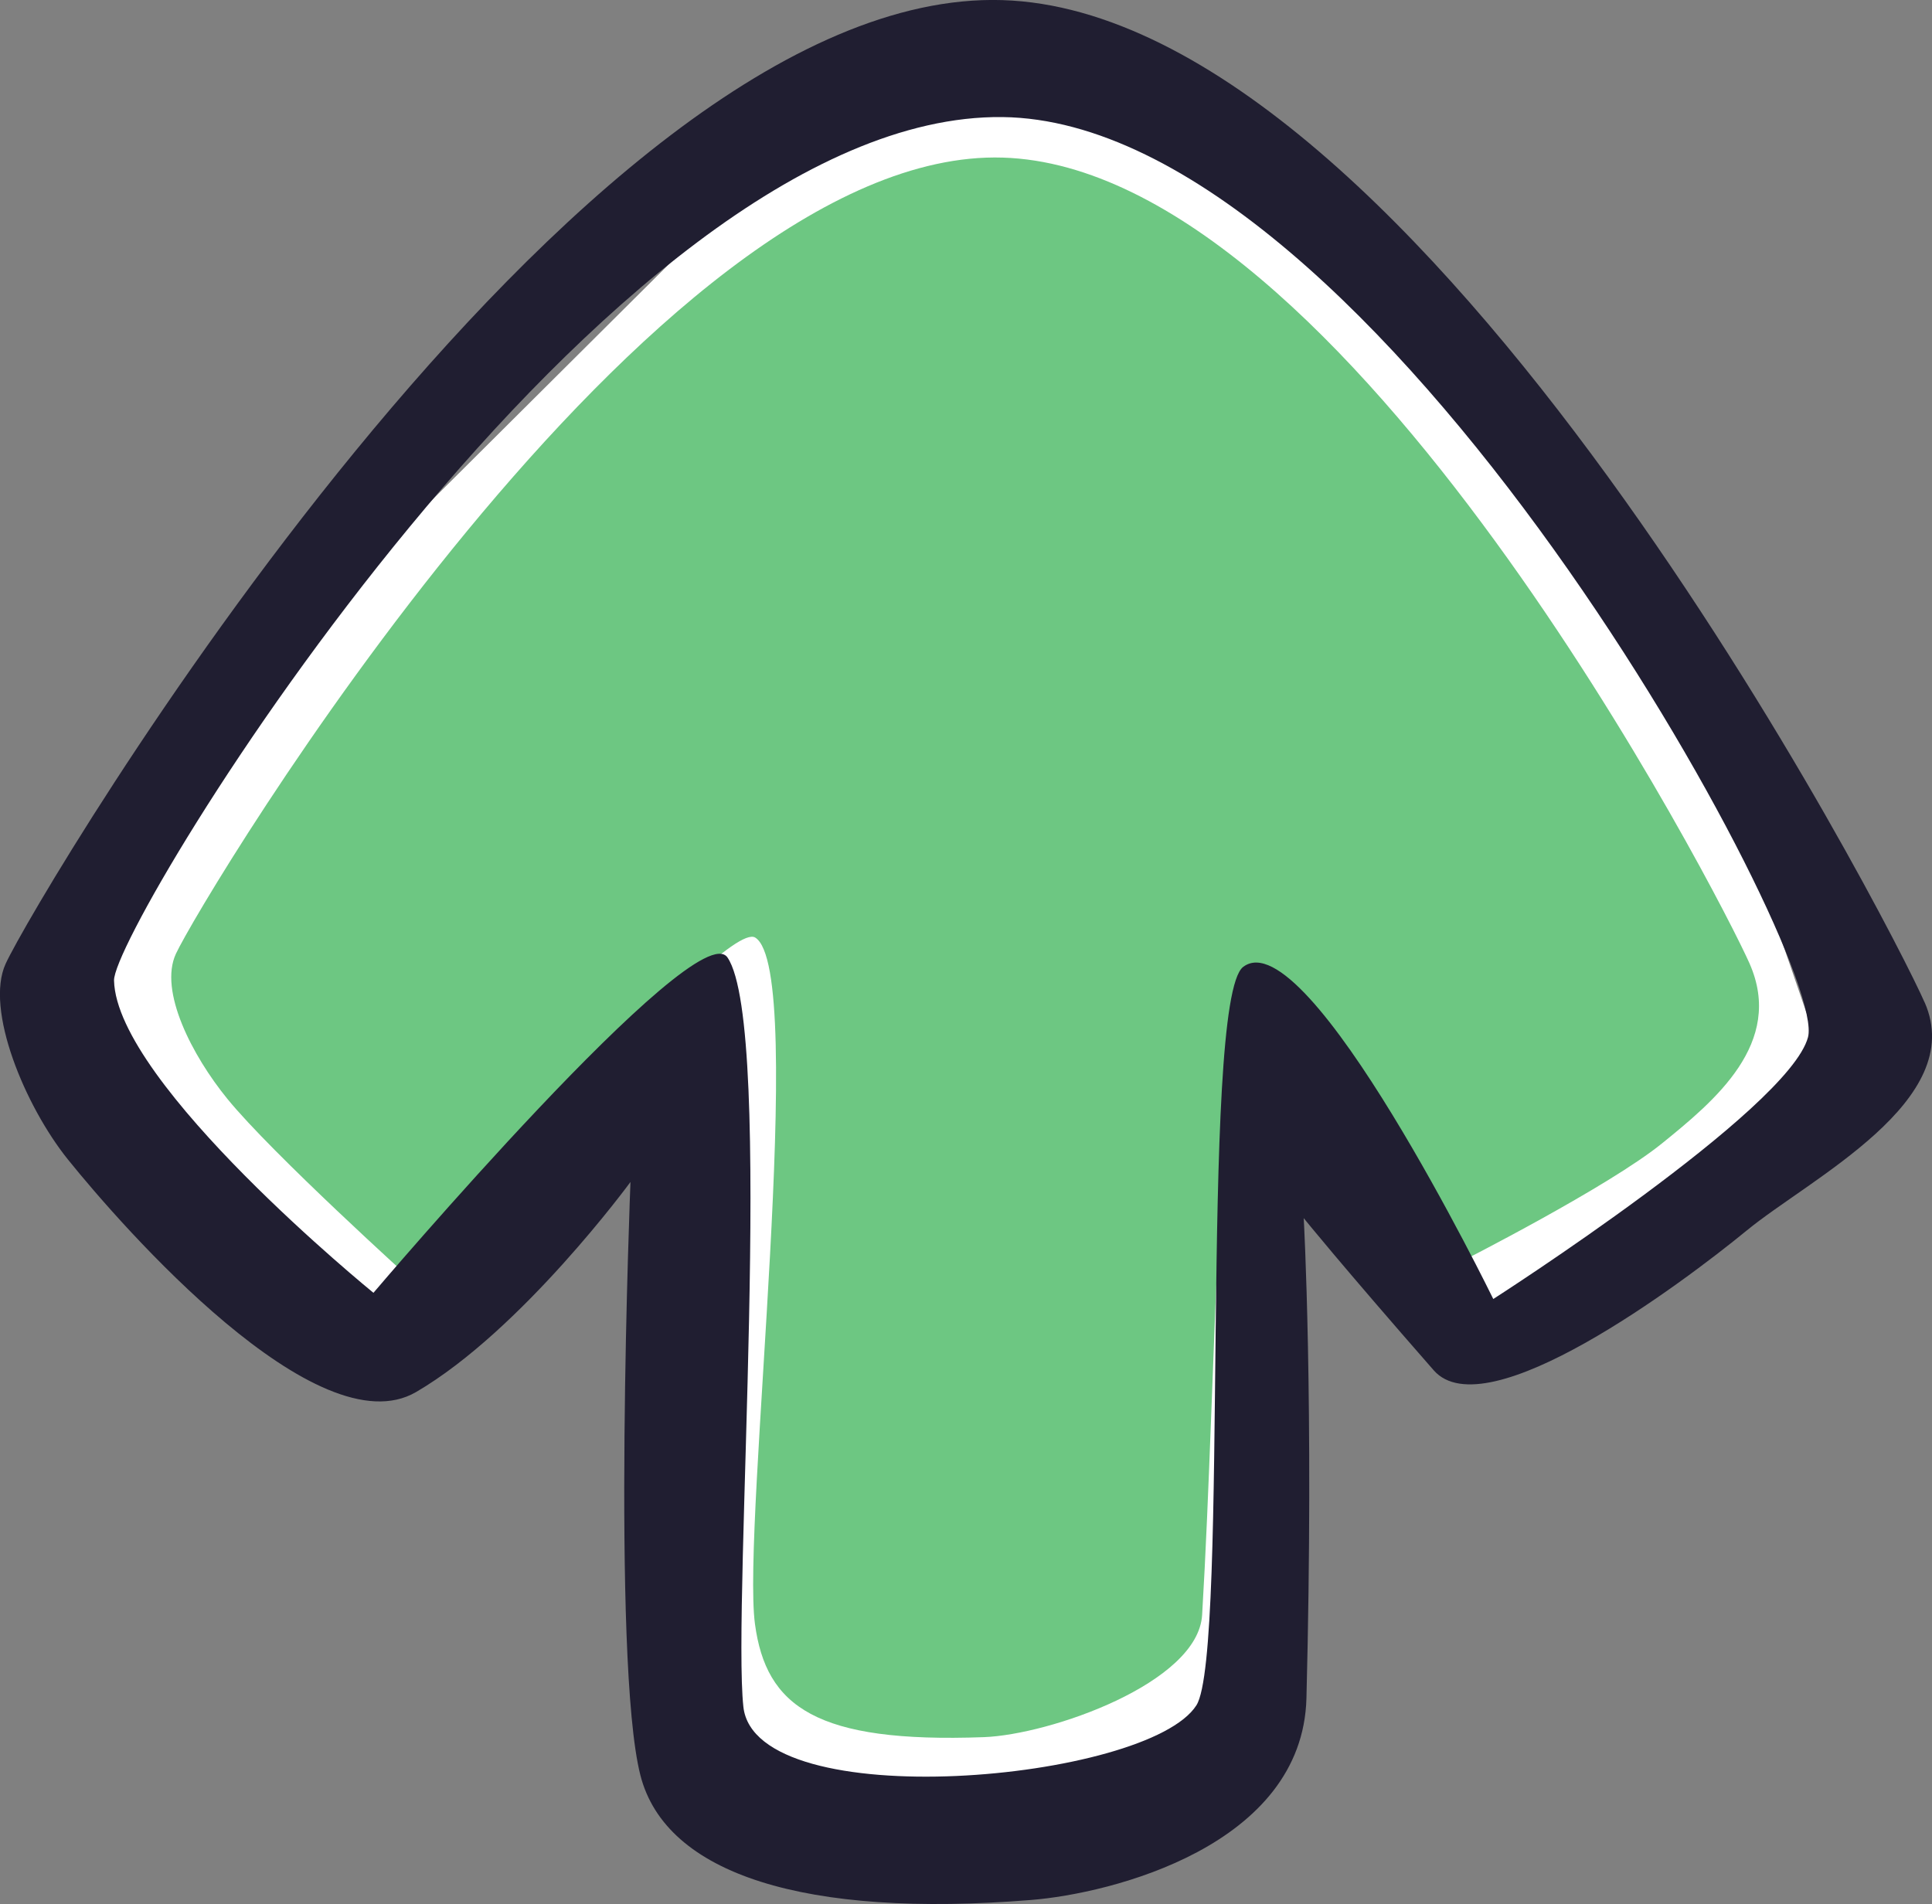 <svg version="1.1" xmlns="http://www.w3.org/2000/svg" xmlns:xlink="http://www.w3.org/1999/xlink" width="36.172" height="35.652" viewBox="0,0,36.172,35.652"><rect x="0" y="0" width="36.172" height="35.652" fill="#808080" stroke="none"/><g transform="translate(-221.914,-162.174)"><g data-paper-data="{&quot;isPaintingLayer&quot;:true}" fill-rule="nonzero" stroke-width="0" stroke-linecap="butt" stroke-linejoin="miter" stroke-miterlimit="10" stroke-dasharray="" stroke-dashoffset="0" style="mix-blend-mode: normal"><g><path d="M253.106,173.497l3.107,9.028l-6.239,4.665l-4.561,-5.913l-0.428,13.675l-9.399,0.946l-0.111,-14.661l-6.02,6.212l-5.912,-5.012l1.36,-5.825l12.836,-12.776l5.02,-0.233z" data-paper-data="{&quot;index&quot;:null}" fill="#ffffff" stroke="none"/><path d="M254.67,180.215c0.659,1.492 -0.663,2.577 -1.636,3.366c-1.007,0.817 -3.773,2.22 -3.773,2.22c0,0 -2.595,-5.89 -3.903,-5.289c-0.647,0.297 -0.666,7.374 -0.937,11.9c-0.076,1.276 -2.852,2.244 -4.089,2.289c-3.136,0.115 -4.075,-0.571 -4.283,-2.118c-0.251,-1.866 1,-12.246 0.004,-12.854c-0.612,-0.373 -6.401,6.437 -6.401,6.437c0,0 -2.642,-2.385 -3.483,-3.419c-0.659,-0.81 -1.283,-2.018 -0.962,-2.713c0.483,-1.043 8.905,-15.112 15.483,-14.909c6.446,0.199 13.453,13.896 13.98,15.089z" data-paper-data="{&quot;index&quot;:null}" fill="#6dc782" stroke="#ffffff"/><path d="M257.95,180.946c0.803,1.837 -2.145,3.293 -3.33,4.266c-1.228,1.007 -4.885,3.737 -5.863,2.62c-1.751,-2 -2.434,-2.849 -2.434,-2.849c0,0 0.194,3.409 0.051,8.987c-0.071,2.765 -3.653,3.66 -5.158,3.78c-4.222,0.34 -6.837,-0.475 -7.312,-2.335c-0.546,-2.138 -0.186,-11.109 -0.186,-11.109c0,0 -2.035,2.779 -4.014,3.933c-1.845,1.076 -5.493,-3.08 -6.518,-4.354c-0.802,-0.998 -1.559,-2.81 -1.166,-3.666c0.589,-1.285 10.646,-18.293 18.661,-18.043c7.856,0.244 16.626,17.301 17.268,18.77zM240.682,164.366c-7.383,-0.084 -16.657,15.145 -16.633,16.167c0.046,1.936 4.857,5.848 4.857,5.848c0,0 6.052,-7.128 6.629,-6.278c0.891,1.314 0.085,12.096 0.297,14.03c0.226,2.065 7.575,1.398 8.482,-0.029c0.624,-0.981 0.046,-13.196 0.876,-13.826c1.203,-0.913 4.682,6.219 4.682,6.219c0,0 5.524,-3.54 5.892,-4.9c0.401,-1.481 -8.074,-17.151 -15.082,-17.231z" data-paper-data="{&quot;index&quot;:null}" fill="#201e31" stroke="#1542b7"/></g></g></g></svg>
